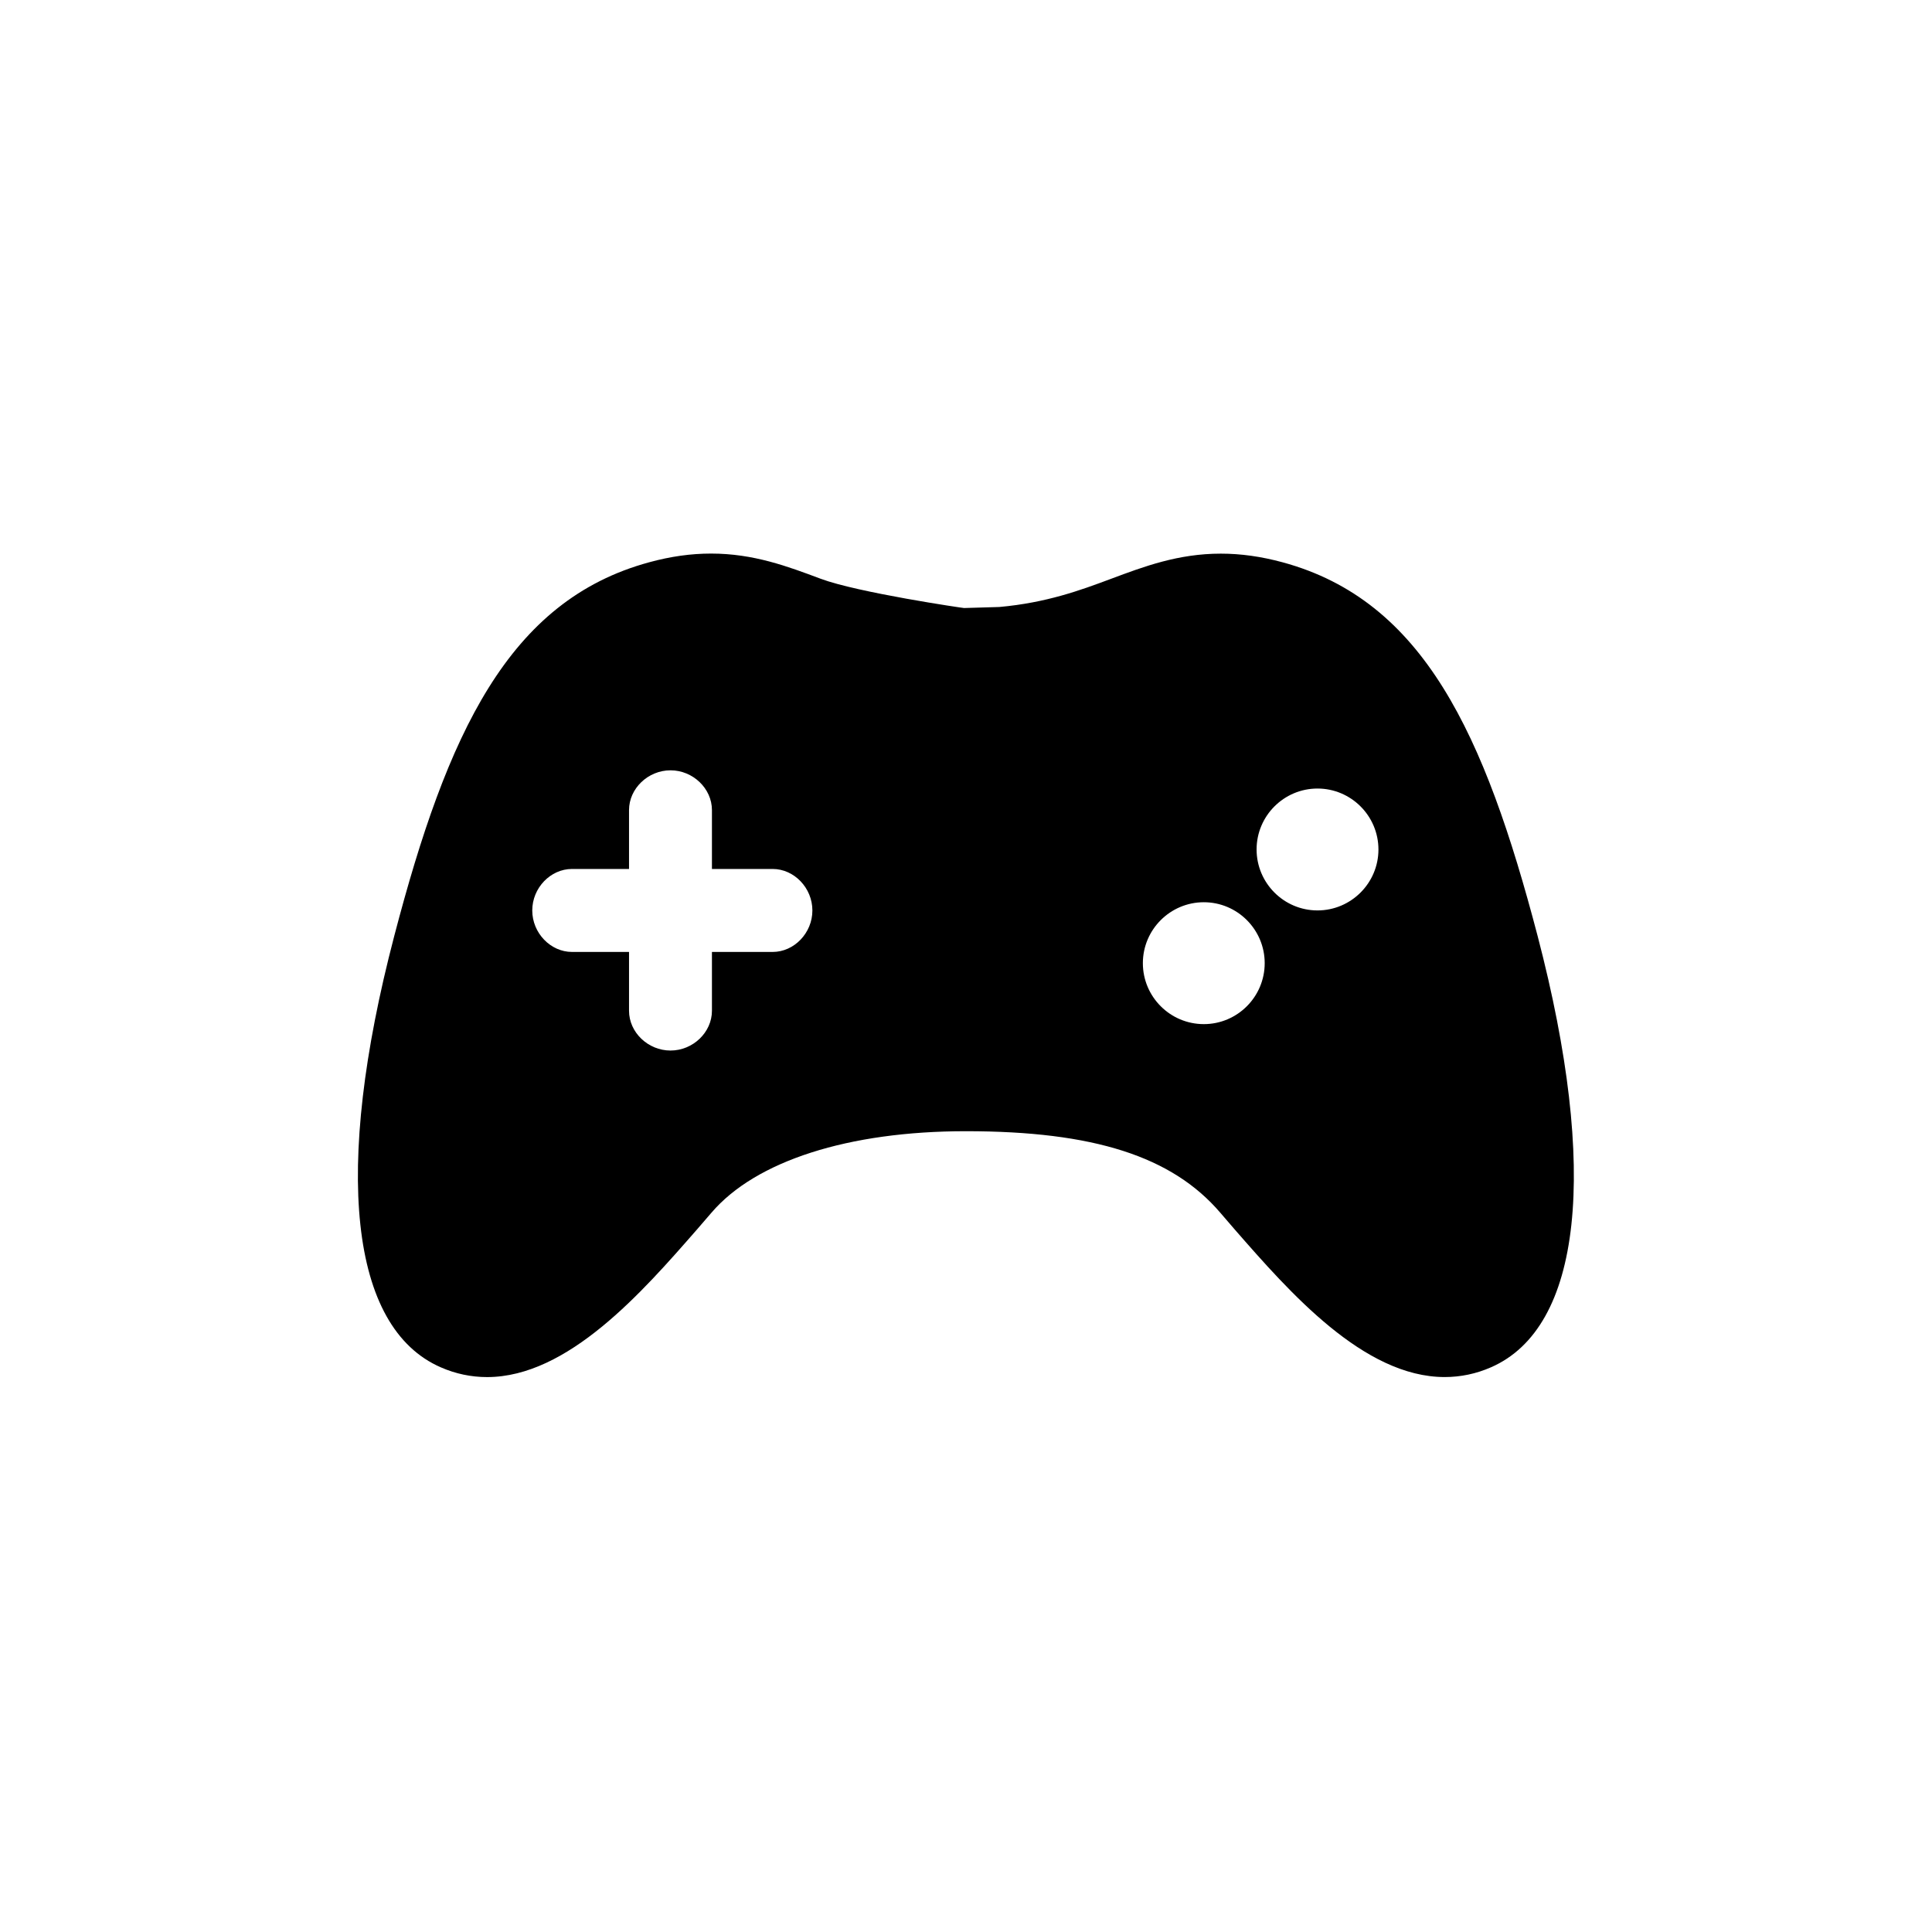 <svg xmlns="http://www.w3.org/2000/svg" xmlns:xlink="http://www.w3.org/1999/xlink" width="1080" zoomAndPan="magnify" viewBox="0 0 810 810" height="1080" preserveAspectRatio="xMidYMid meet" version="1.0"><defs><clipPath id="153720955d"><path d="M 150 232.152 L 660 232.152 L 660 577.902 L 150 577.902 Z M 150 232.152 " clip-rule="nonzero"/></clipPath></defs><g clip-path="url(#153720955d)"><path fill="#000000" d="M 644.668 392.465 C 622.426 307.613 596.797 251.789 537.754 235.75 C 528.742 233.312 520.258 232.117 511.812 232.117 C 493.996 232.117 479.664 237.488 465.766 242.688 C 452.988 247.469 438.711 252.711 418.969 254.484 L 404.191 254.918 C 404.191 255 359.559 248.453 344.02 242.629 C 330.203 237.445 315.895 232.086 298.156 232.086 C 289.688 232.086 281.188 233.277 272.184 235.734 C 213.094 251.781 187.473 307.598 165.281 392.457 C 139.547 490.75 146.664 556.637 184.793 573.254 C 190.996 575.973 197.539 577.348 204.207 577.348 C 238.117 577.348 269.297 541.695 292.07 515.629 L 298.27 508.445 C 316.84 486.719 355.734 474.262 404.965 474.262 C 458.504 474.262 491.414 484.809 511.645 508.477 L 517.852 515.68 C 540.602 541.711 571.758 577.332 605.691 577.332 C 612.398 577.332 618.918 575.957 625.082 573.254 C 663.219 556.645 670.344 490.758 644.668 392.465 Z M 323.941 399.105 L 298.484 399.105 L 298.484 423.77 C 298.484 432.816 290.527 440.441 281.117 440.441 C 271.68 440.441 263.723 432.816 263.723 423.77 L 263.723 399.105 L 239.812 399.105 C 230.789 399.105 223.152 391.137 223.152 381.715 C 223.152 372.273 230.781 364.316 239.812 364.316 L 263.723 364.316 L 263.723 339.629 C 263.723 330.598 271.688 322.957 281.117 322.957 C 290.527 322.957 298.484 330.598 298.484 339.629 L 298.484 364.316 L 323.941 364.316 C 332.953 364.316 340.598 372.273 340.598 381.715 C 340.605 391.145 332.961 399.105 323.941 399.105 Z M 504.711 429.367 C 490.613 429.367 479.152 417.914 479.152 403.816 C 479.152 389.723 490.637 378.266 504.711 378.266 C 518.785 378.266 530.23 389.73 530.23 403.816 C 530.23 417.914 518.777 429.367 504.711 429.367 Z M 552.367 381.699 C 538.273 381.699 526.832 370.227 526.832 356.141 C 526.832 342.059 538.289 330.598 552.367 330.598 C 566.441 330.598 577.906 342.059 577.918 356.141 C 577.918 370.234 566.441 381.699 552.367 381.699 Z M 552.367 381.699 " fill-opacity="1" fill-rule="nonzero"/></g></svg>